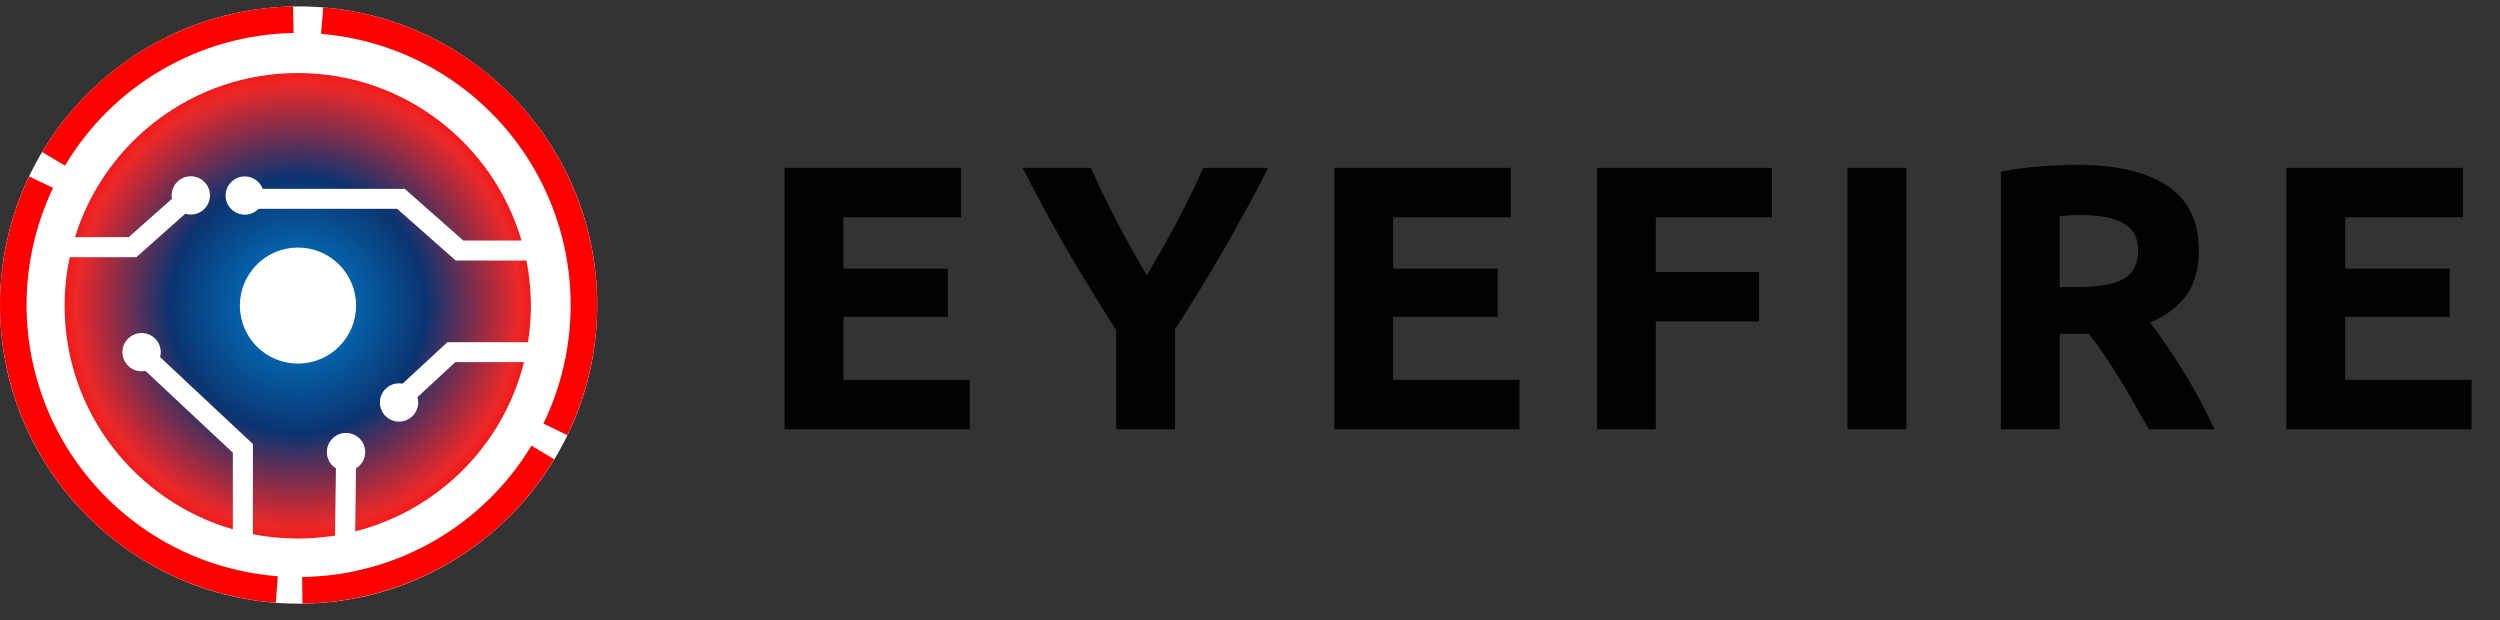 <svg width="125" height="31" viewBox="0 0 125 31" fill="none" xmlns="http://www.w3.org/2000/svg">
<rect x="0" y="0" width="125" height="31" fill="#333333" stroke="none"/>
<circle cx="14.931" cy="15.252" r="14.931" fill="white"/>
<path d="M39.229 21.464V8.394H48.056V10.865H42.171V13.43H47.395V15.844H42.171V18.993H48.489V21.464H39.229ZM57.339 13.769C57.867 12.877 58.37 11.984 58.847 11.091C59.325 10.198 59.765 9.299 60.168 8.394H63.412C62.695 9.802 61.953 11.166 61.186 12.487C60.419 13.807 59.608 15.133 58.753 16.466V21.464H55.811V16.504C54.956 15.171 54.139 13.838 53.359 12.506C52.592 11.173 51.85 9.802 51.134 8.394H54.547C54.95 9.299 55.383 10.198 55.849 11.091C56.314 11.984 56.811 12.877 57.339 13.769ZM66.715 21.464V8.394H75.541V10.865H69.657V13.43H74.881V15.844H69.657V18.993H75.975V21.464H66.715ZM79.85 21.464V8.394H88.601V10.865H82.792V13.6H87.96V16.07H82.792V21.464H79.85ZM92.377 8.394H95.319V21.464H92.377V8.394ZM103.87 8.243C105.832 8.243 107.334 8.595 108.378 9.299C109.421 9.991 109.943 11.072 109.943 12.543C109.943 13.461 109.729 14.209 109.302 14.788C108.887 15.353 108.284 15.8 107.491 16.127C107.755 16.454 108.032 16.831 108.321 17.258C108.61 17.673 108.893 18.113 109.17 18.578C109.459 19.031 109.736 19.509 110 20.012C110.264 20.502 110.509 20.986 110.735 21.464H107.435C107.196 21.037 106.951 20.603 106.699 20.163C106.46 19.723 106.209 19.295 105.945 18.88C105.693 18.465 105.442 18.076 105.191 17.711C104.939 17.334 104.688 16.994 104.436 16.692H102.984V21.464H100.042V8.583C100.683 8.457 101.343 8.369 102.022 8.319C102.714 8.268 103.33 8.243 103.87 8.243ZM104.04 10.752C103.826 10.752 103.631 10.758 103.455 10.77C103.292 10.783 103.135 10.796 102.984 10.808V14.354H103.814C104.92 14.354 105.712 14.216 106.19 13.939C106.668 13.662 106.907 13.191 106.907 12.524C106.907 11.883 106.662 11.431 106.171 11.166C105.693 10.89 104.983 10.752 104.04 10.752ZM114.319 21.464V8.394H123.145V10.865H117.261V13.43H122.485V15.844H117.261V18.993H123.579V21.464H114.319Z" fill="#020202"/>
<ellipse cx="14.888" cy="15.289" rx="11.656" ry="11.637" fill="white"/>
<path fill-rule="evenodd" clip-rule="evenodd" d="M22.762 18.11L20.872 19.859C20.896 19.943 20.91 20.031 20.91 20.124C20.91 20.652 20.481 21.08 19.952 21.08C19.423 21.08 18.994 20.652 18.994 20.124C18.994 19.595 19.423 19.167 19.952 19.167C20.012 19.167 20.071 19.174 20.128 19.184L22.369 17.111H26.401C26.494 16.518 26.544 15.912 26.544 15.293C26.544 14.517 26.466 13.761 26.323 13.028H22.788L19.859 10.441H12.926C12.752 10.622 12.509 10.734 12.238 10.734C11.709 10.734 11.28 10.305 11.28 9.777C11.28 9.249 11.709 8.821 12.238 8.821C12.648 8.821 12.998 9.08 13.134 9.442H20.238L23.167 12.028H26.075C24.661 7.188 20.191 3.652 14.89 3.652C9.649 3.652 5.219 7.105 3.751 11.857H6.439L8.598 9.939C8.589 9.884 8.582 9.827 8.582 9.77C8.582 9.242 9.011 8.813 9.54 8.813C10.069 8.813 10.498 9.242 10.498 9.77C10.498 10.298 10.069 10.727 9.54 10.727C9.444 10.727 9.351 10.712 9.263 10.686L6.818 12.859H3.489C3.322 13.642 3.231 14.455 3.231 15.288C3.231 20.59 6.785 25.061 11.642 26.465V22.634L7.276 18.546C7.214 18.558 7.147 18.565 7.08 18.565C6.551 18.565 6.122 18.137 6.122 17.608C6.122 17.08 6.551 16.652 7.08 16.652C7.609 16.652 8.038 17.08 8.038 17.608C8.038 17.694 8.026 17.777 8.005 17.856L12.645 22.201V26.71C13.37 26.851 14.118 26.927 14.885 26.927C15.519 26.927 16.144 26.874 16.752 26.777L16.797 23.417C16.525 23.248 16.344 22.948 16.344 22.603C16.344 22.075 16.773 21.646 17.302 21.646C17.831 21.646 18.26 22.075 18.26 22.603C18.26 22.948 18.076 23.25 17.8 23.419L17.762 26.567C21.906 25.518 25.167 22.253 26.199 18.108H22.762V18.11ZM14.899 18.179C13.294 18.179 11.994 16.881 11.994 15.278C11.994 13.676 13.294 12.378 14.899 12.378C16.503 12.378 17.804 13.676 17.804 15.278C17.804 16.881 16.503 18.179 14.899 18.179Z" fill="white"/>
<path fill-rule="evenodd" clip-rule="evenodd" d="M22.762 18.11L20.872 19.859C20.896 19.943 20.91 20.031 20.91 20.124C20.91 20.652 20.481 21.08 19.952 21.08C19.423 21.08 18.994 20.652 18.994 20.124C18.994 19.595 19.423 19.167 19.952 19.167C20.012 19.167 20.071 19.174 20.128 19.184L22.369 17.111H26.401C26.494 16.518 26.544 15.912 26.544 15.293C26.544 14.517 26.466 13.761 26.323 13.028H22.788L19.859 10.441H12.926C12.752 10.622 12.509 10.734 12.238 10.734C11.709 10.734 11.28 10.305 11.28 9.777C11.28 9.249 11.709 8.821 12.238 8.821C12.648 8.821 12.998 9.08 13.134 9.442H20.238L23.167 12.028H26.075C24.661 7.188 20.191 3.652 14.89 3.652C9.649 3.652 5.219 7.105 3.751 11.857H6.439L8.598 9.939C8.589 9.884 8.582 9.827 8.582 9.77C8.582 9.242 9.011 8.813 9.54 8.813C10.069 8.813 10.498 9.242 10.498 9.77C10.498 10.298 10.069 10.727 9.54 10.727C9.444 10.727 9.351 10.712 9.263 10.686L6.818 12.859H3.489C3.322 13.642 3.231 14.455 3.231 15.288C3.231 20.59 6.785 25.061 11.642 26.465V22.634L7.276 18.546C7.214 18.558 7.147 18.565 7.08 18.565C6.551 18.565 6.122 18.137 6.122 17.608C6.122 17.08 6.551 16.652 7.08 16.652C7.609 16.652 8.038 17.08 8.038 17.608C8.038 17.694 8.026 17.777 8.005 17.856L12.645 22.201V26.71C13.37 26.851 14.118 26.927 14.885 26.927C15.519 26.927 16.144 26.874 16.752 26.777L16.797 23.417C16.525 23.248 16.344 22.948 16.344 22.603C16.344 22.075 16.773 21.646 17.302 21.646C17.831 21.646 18.26 22.075 18.26 22.603C18.26 22.948 18.076 23.25 17.8 23.419L17.762 26.567C21.906 25.518 25.167 22.253 26.199 18.108H22.762V18.11ZM14.899 18.179C13.294 18.179 11.994 16.881 11.994 15.278C11.994 13.676 13.294 12.378 14.899 12.378C16.503 12.378 17.804 13.676 17.804 15.278C17.804 16.881 16.503 18.179 14.899 18.179Z" fill="url(#paint0_radial_248_70200)"/>
<path d="M2.108 7.601C3.408 5.421 5.242 3.609 7.437 2.335C9.632 1.062 12.115 0.368 14.652 0.321L14.677 1.648C12.366 1.691 10.103 2.323 8.103 3.484C6.103 4.644 4.433 6.295 3.248 8.281L2.108 7.601Z" fill="#FF0000"/>
<path d="M27.71 22.97C26.398 25.142 24.553 26.943 22.351 28.204C20.149 29.465 17.662 30.145 15.124 30.177L15.107 28.85C17.419 28.82 19.685 28.201 21.691 27.052C23.698 25.903 25.378 24.262 26.574 22.283L27.71 22.97Z" fill="#FF0000"/>
<path d="M16.164 0.37C18.581 0.57 20.912 1.356 22.957 2.66C25.001 3.963 26.698 5.745 27.899 7.851C29.101 9.957 29.771 12.324 29.853 14.748C29.934 17.171 29.424 19.578 28.367 21.76L27.172 21.181C28.136 19.193 28.6 17 28.526 14.792C28.452 12.584 27.841 10.428 26.746 8.509C25.651 6.59 24.106 4.967 22.243 3.779C20.38 2.592 18.256 1.876 16.054 1.693L16.164 0.37Z" fill="#FF0000"/>
<path d="M13.788 30.137C11.37 29.951 9.034 29.18 6.982 27.889C4.929 26.598 3.222 24.826 2.007 22.727C0.793 20.629 0.108 18.266 0.012 15.843C-0.085 13.42 0.411 11.01 1.455 8.822L2.653 9.393C1.702 11.387 1.251 13.583 1.338 15.79C1.426 17.997 2.05 20.15 3.157 22.062C4.263 23.975 5.818 25.589 7.689 26.765C9.559 27.941 11.687 28.644 13.89 28.813L13.788 30.137Z" fill="#FF0000"/>
<defs>
<radialGradient id="paint0_radial_248_70200" cx="0" cy="0" r="1" gradientUnits="userSpaceOnUse" gradientTransform="translate(14.889 15.292) rotate(-155.486) scale(12.812 12.801)">
<stop offset="0.01" stop-color="#00FFFC"/>
<stop offset="0.208" stop-color="#0464AC"/>
<stop offset="0.5" stop-color="#0B3471"/>
<stop offset="0.865" stop-color="#EC2828"/>
<stop offset="0.995" stop-color="#FF0000"/>
</radialGradient>
</defs>
</svg>
